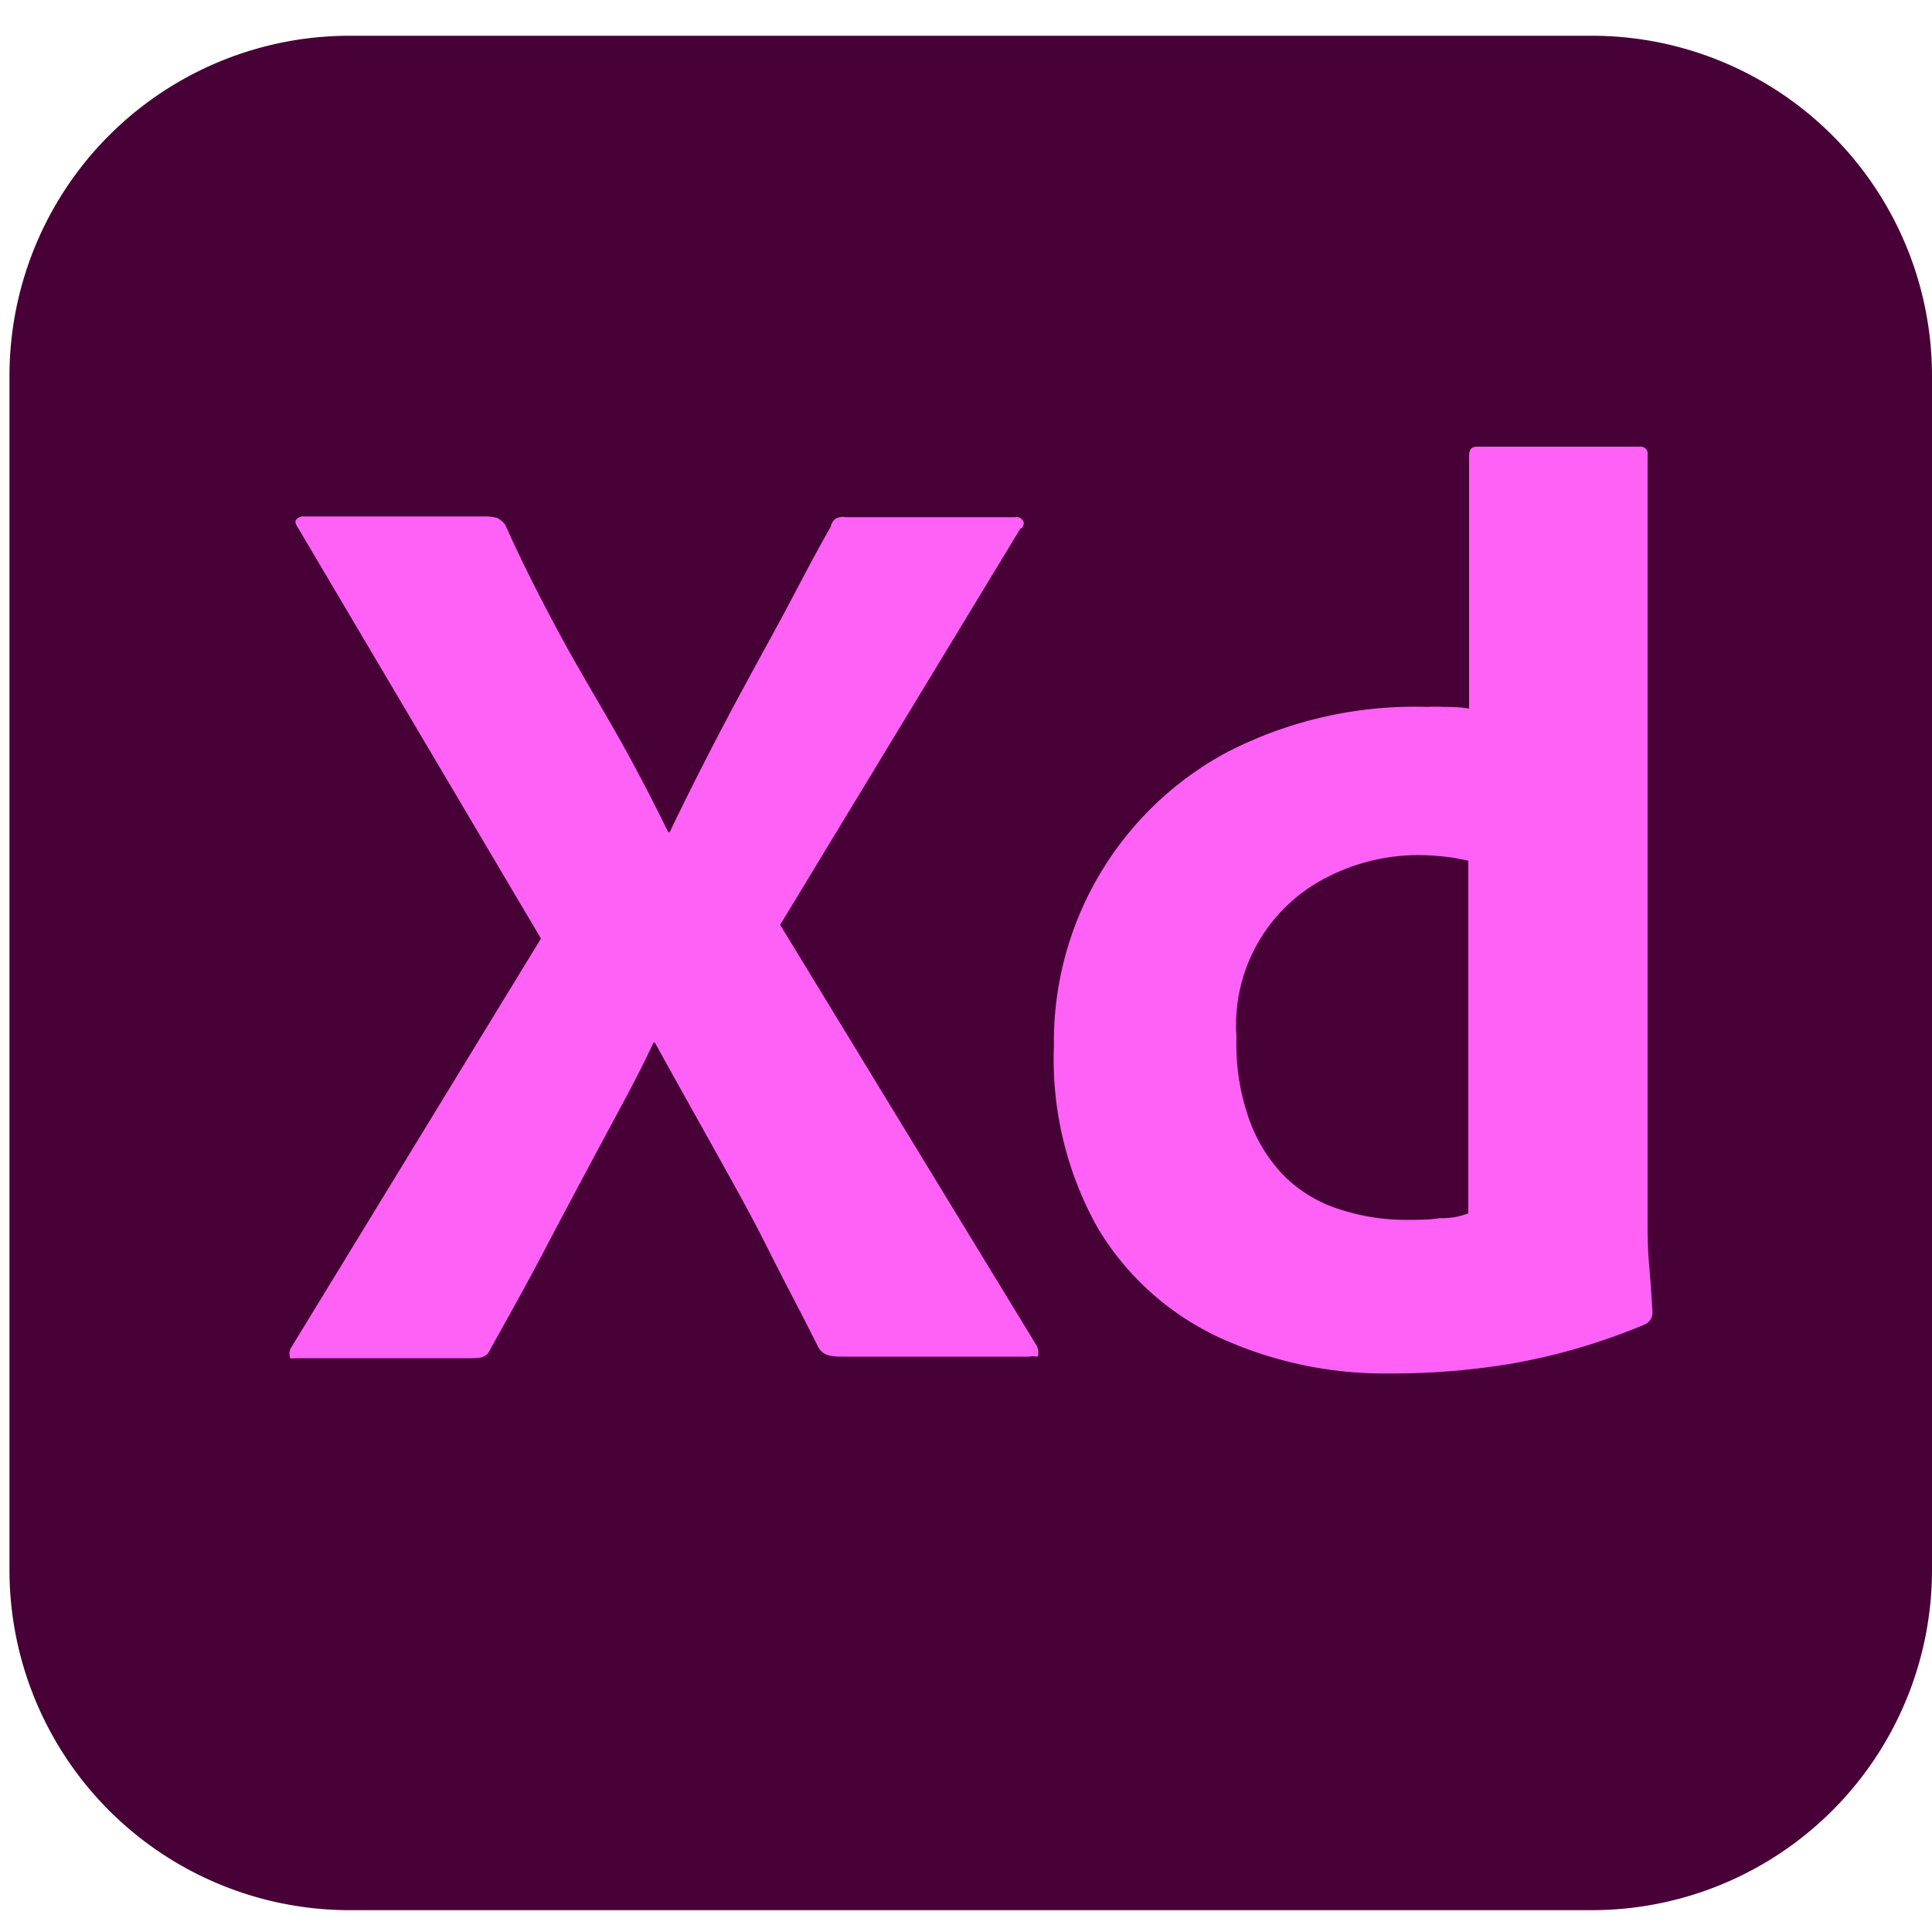 <svg id="Layer_1" data-name="Layer 1" xmlns="http://www.w3.org/2000/svg" viewBox="0 0 100 100"><defs><style>.cls-1{fill:#470137;}.cls-2{fill:#ff61f6;}</style></defs><g id="Layer_2" data-name="Layer 2"><g id="Surfaces"><g id="UI_UX_Surface" data-name="UI UX Surface"><g id="Outline_no_shadow" data-name="Outline no shadow"><path class="cls-1" d="M18.11,1.85H82.38A17.61,17.61,0,0,1,100,19.47V81.25A17.61,17.61,0,0,1,82.38,98.87H18.11A17.61,17.61,0,0,1,.49,81.25V19.47A17.61,17.61,0,0,1,18.11,1.85Z"/></g></g></g><g id="Outlined_Mnemonics_Logos" data-name="Outlined Mnemonics Logos"><g id="Xd"><path class="cls-2" d="M52.82,27.35,40.38,47.87,53.65,69.64a.73.73,0,0,1,.08.5c0,.16-.21,0-.46.08H43.78c-.66,0-1.12,0-1.41-.46-.87-1.74-1.78-3.44-2.65-5.18s-1.83-3.44-2.82-5.22-2-3.57-3-5.39h-.08C33,55.75,32,57.53,31.05,59.31s-1.91,3.57-2.82,5.31-1.91,3.53-2.86,5.23c-.17.41-.5.45-.95.45H15.3c-.17,0-.3.08-.3-.12a.57.57,0,0,1,.09-.46L28,48.58,15.42,27.31c-.12-.17-.17-.34-.08-.42a.48.48,0,0,1,.41-.16h9.41a2.46,2.46,0,0,1,.58.08,1.22,1.22,0,0,1,.42.37c.79,1.78,1.7,3.57,2.65,5.35s2,3.52,3,5.27,1.9,3.48,2.77,5.26h.09c.87-1.82,1.78-3.61,2.69-5.35s1.87-3.48,2.82-5.22S42,29,43,27.26a.67.67,0,0,1,.25-.41.81.81,0,0,1,.54-.08h8.75a.38.38,0,0,1,.45.29s0,.2-.12.29Z"/><path class="cls-2" d="M72,71.09a20.55,20.55,0,0,1-8.91-1.87,14.42,14.42,0,0,1-6.26-5.64,17.86,17.86,0,0,1-2.28-9.45A17,17,0,0,1,63.39,39a21.16,21.16,0,0,1,10.49-2.41,7.61,7.61,0,0,1,.87,0c.37,0,.79,0,1.29.09V23.57c0-.29.12-.45.41-.45h8.42a.37.37,0,0,1,.41.29V63c0,.75,0,1.58.08,2.49s.13,1.7.17,2.41a.67.67,0,0,1-.41.66,32.22,32.22,0,0,1-6.76,2A37,37,0,0,1,72,71.09ZM76,62.8V44.55c-.38-.08-.75-.16-1.12-.2s-.92-.09-1.37-.09a10.31,10.31,0,0,0-4.69,1.08A8.57,8.57,0,0,0,64,53.68,11.55,11.55,0,0,0,64.68,58a8,8,0,0,0,1.86,2.94,7.11,7.11,0,0,0,2.82,1.66,10.94,10.94,0,0,0,3.44.54c.62,0,1.2,0,1.74-.09A3.62,3.62,0,0,0,76,62.8Z"/></g></g></g></svg>